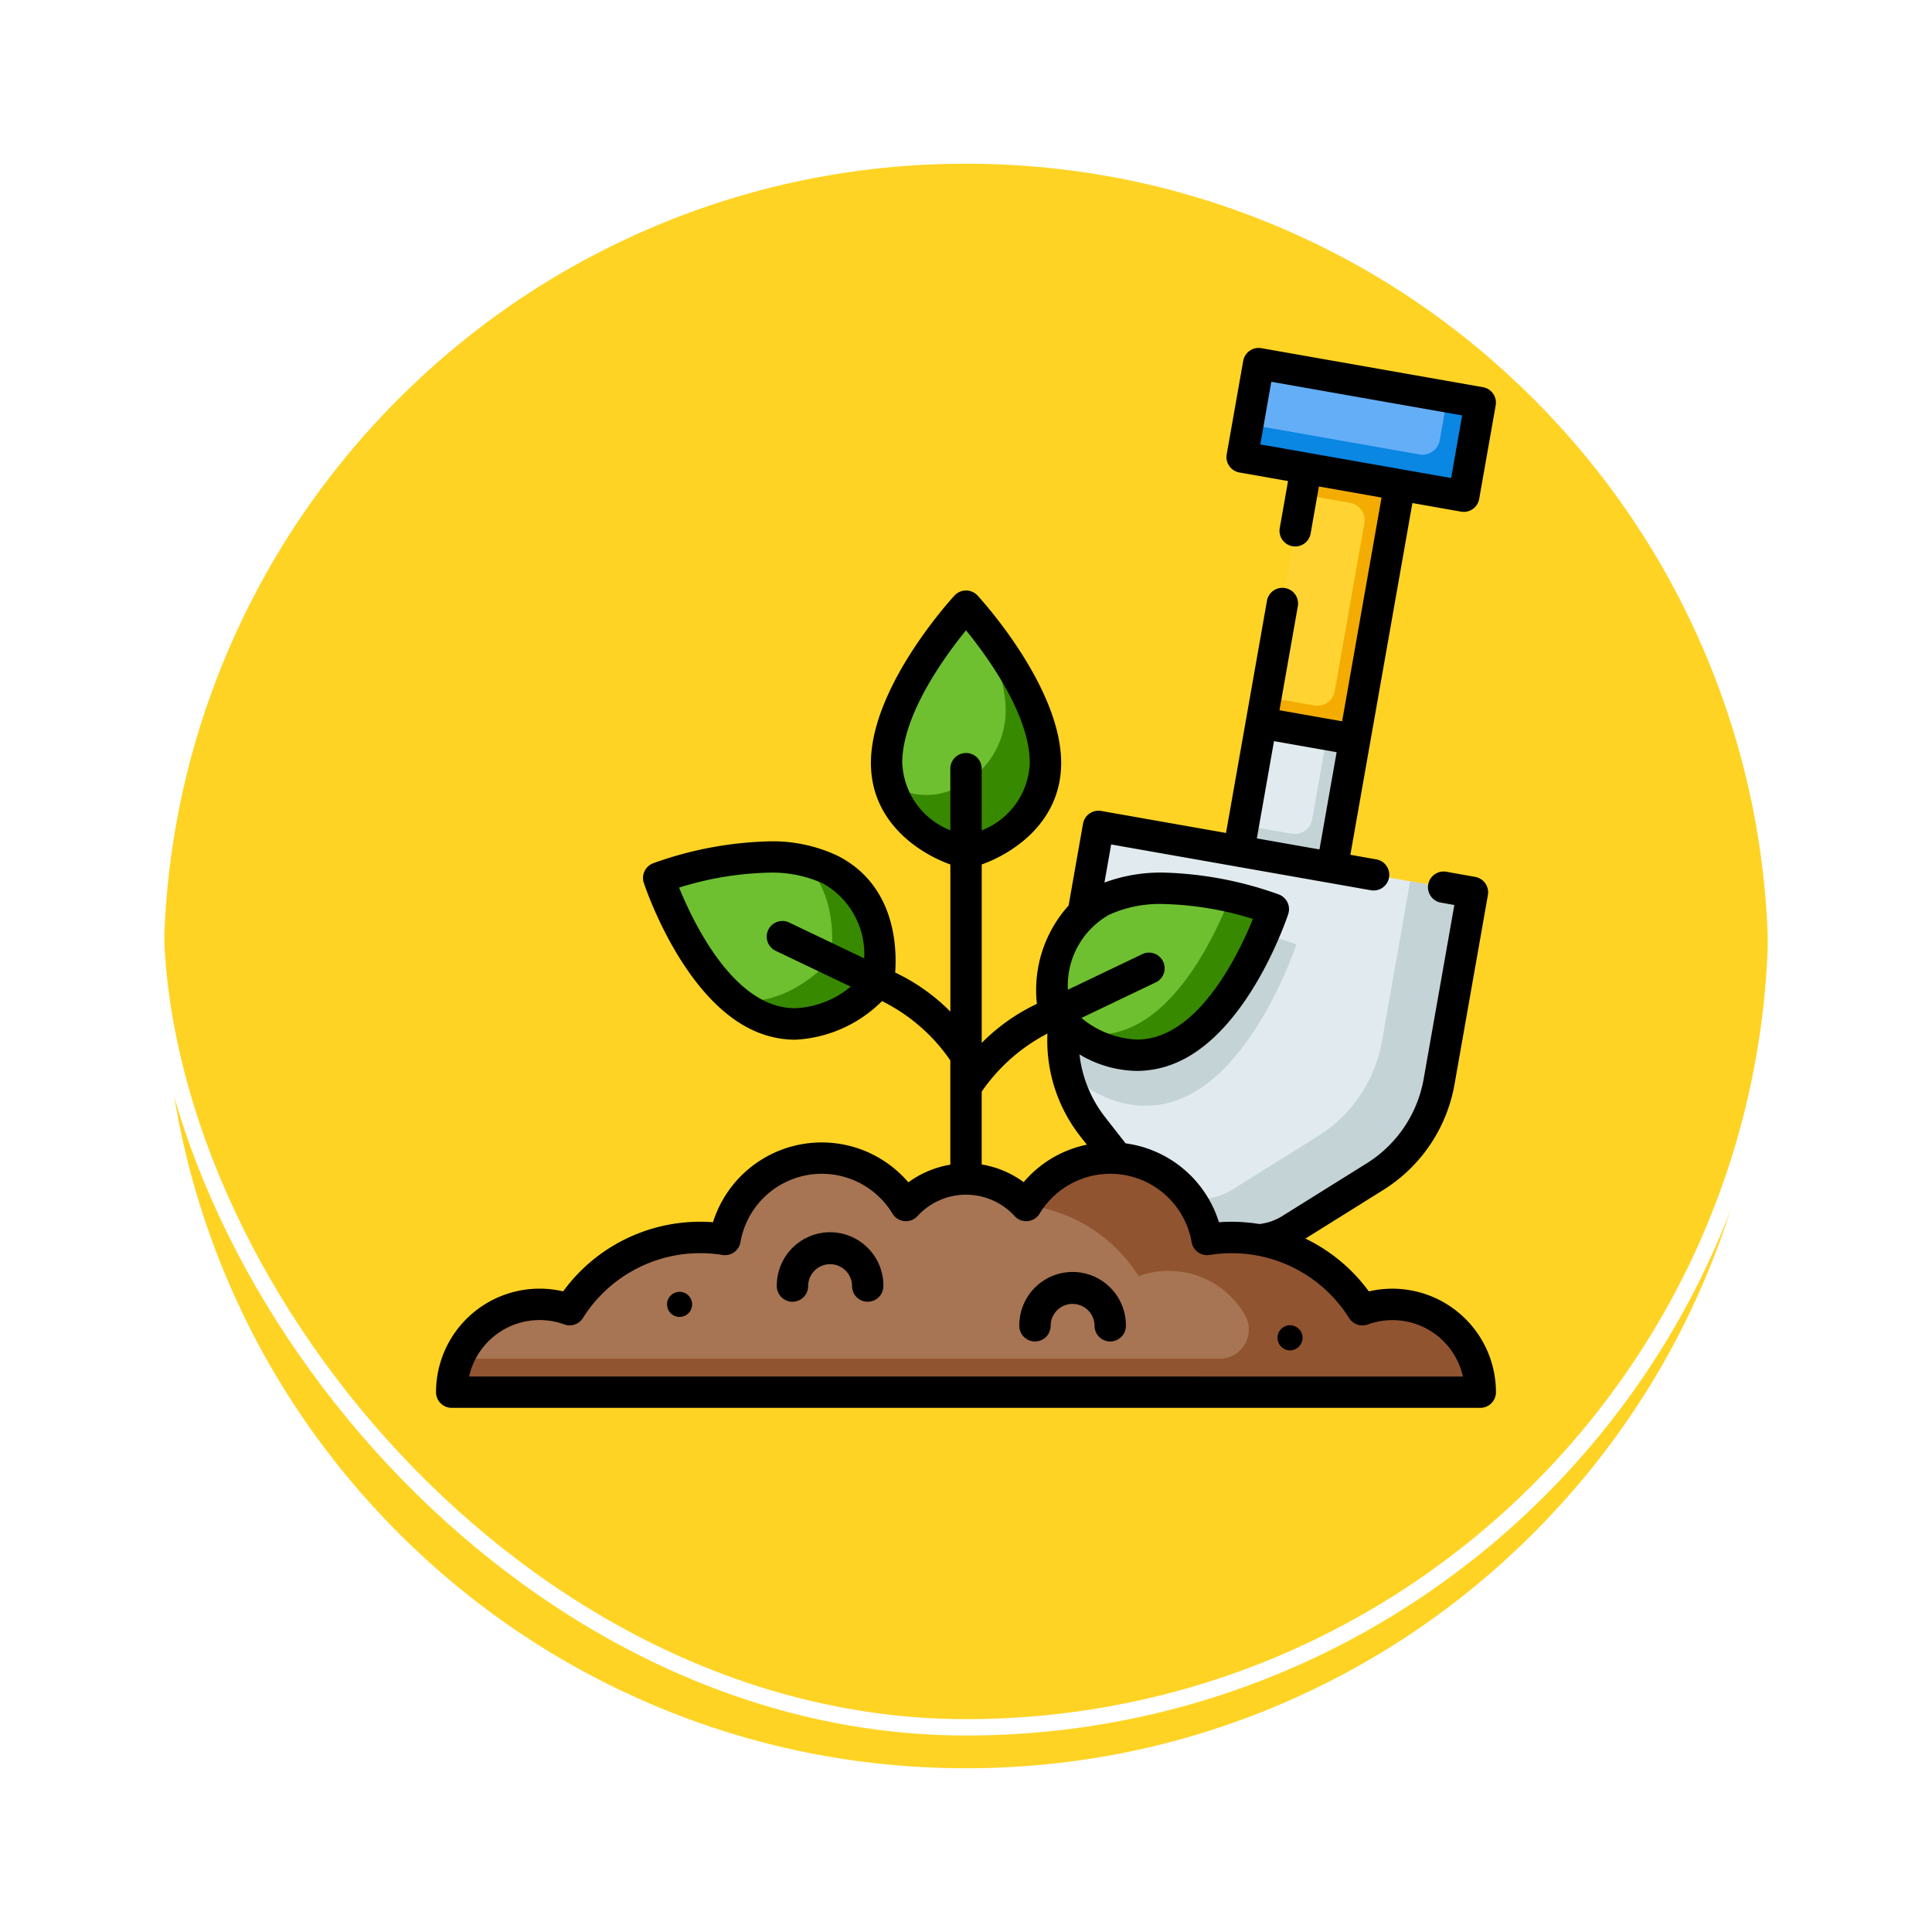 <svg xmlns="http://www.w3.org/2000/svg" xmlns:xlink="http://www.w3.org/1999/xlink" width="118" height="118" viewBox="0 0 118 118">
  <defs>
    <filter id="Trazado_896985" x="0" y="0" width="118" height="118" filterUnits="userSpaceOnUse">
      <feOffset dy="3" input="SourceAlpha"/>
      <feGaussianBlur stdDeviation="3" result="blur"/>
      <feFlood flood-opacity="0.161"/>
      <feComposite operator="in" in2="blur"/>
      <feComposite in="SourceGraphic"/>
    </filter>
  </defs>
  <g id="Grupo_1200182" data-name="Grupo 1200182" transform="translate(-617.84 -8871.136)">
    <g id="Grupo_1198724" data-name="Grupo 1198724" transform="translate(0.95 4409.813)">
      <g id="Grupo_1198140" data-name="Grupo 1198140" transform="translate(291 615.322)">
        <g id="Grupo_1111318" data-name="Grupo 1111318" transform="translate(334.891 3852)">
          <g id="Grupo_1109826" data-name="Grupo 1109826" transform="translate(0)">
            <g id="Grupo_1098742" data-name="Grupo 1098742" transform="translate(0 0)">
              <g transform="matrix(1, 0, 0, 1, -9, -6)" filter="url(#Trazado_896985)">
                <g id="Trazado_896985-2" data-name="Trazado 896985" transform="translate(9 6)" fill="#fc0" opacity="0.859">
                  <path d="M 50 99.5 C 43.317 99.5 36.835 98.191 30.732 95.61 C 24.838 93.117 19.544 89.548 14.998 85.002 C 10.452 80.456 6.883 75.162 4.39 69.268 C 1.809 63.165 0.5 56.683 0.5 50 C 0.5 43.317 1.809 36.835 4.39 30.732 C 6.883 24.838 10.452 19.544 14.998 14.998 C 19.544 10.452 24.838 6.883 30.732 4.39 C 36.835 1.809 43.317 0.5 50 0.5 C 56.683 0.5 63.165 1.809 69.267 4.39 C 75.162 6.883 80.456 10.452 85.002 14.998 C 89.548 19.544 93.117 24.838 95.61 30.732 C 98.191 36.835 99.5 43.317 99.5 50 C 99.5 56.683 98.191 63.165 95.61 69.268 C 93.117 75.162 89.548 80.456 85.002 85.002 C 80.456 89.548 75.162 93.117 69.267 95.61 C 63.165 98.191 56.683 99.5 50 99.5 Z" stroke="none"/>
                  <path d="M 50 1 C 43.385 1 36.968 2.295 30.927 4.85 C 25.092 7.318 19.852 10.851 15.352 15.352 C 10.851 19.852 7.318 25.092 4.85 30.927 C 2.295 36.968 1 43.385 1 50 C 1 56.615 2.295 63.032 4.85 69.073 C 7.318 74.908 10.851 80.148 15.352 84.648 C 19.852 89.149 25.092 92.682 30.927 95.15 C 36.968 97.705 43.385 99 50 99 C 56.615 99 63.032 97.705 69.073 95.15 C 74.907 92.682 80.148 89.149 84.648 84.648 C 89.149 80.148 92.682 74.908 95.15 69.073 C 97.704 63.032 99 56.615 99 50 C 99 43.385 97.704 36.968 95.15 30.927 C 92.682 25.092 89.149 19.852 84.648 15.352 C 80.148 10.851 74.907 7.318 69.073 4.85 C 63.032 2.295 56.615 1 50 1 M 50 -7.62939453125e-06 C 77.614 -7.62939453125e-06 100 22.386 100 50 L 100 50 C 100 77.614 77.614 100 50 100 C 22.386 100 0 77.614 0 50 L 0 50 C 0 22.386 22.386 -7.62939453125e-06 50 -7.62939453125e-06 Z" stroke="none" fill="#fff"/>
                </g>
              </g>
              <g id="Rectángulo_400907" data-name="Rectángulo 400907" transform="translate(0)" fill="none" stroke="#fff" stroke-width="1">
                <rect width="100" height="100" rx="50" stroke="none"/>
                <rect x="0.5" y="0.5" width="99" height="99" rx="49.5" fill="none"/>
              </g>
            </g>
          </g>
        </g>
      </g>
    </g>
    <g id="jardineria_1_" data-name="jardineria (1)" transform="translate(644.471 8892.385)">
      <path id="Trazado_1034323" data-name="Trazado 1034323" d="M312.369,256.082l1.338.236a4.3,4.3,0,0,0,3.022-.587l5.16-3.223a8.592,8.592,0,0,0,3.91-5.795l2.04-11.568-11.423-2.014-11.422-2.015-2.04,11.568a8.592,8.592,0,0,0,1.692,6.783l3.747,4.793a4.294,4.294,0,0,0,2.638,1.585Zm0,0" transform="translate(-264.534 -201.894)" fill="#e1ebef"/>
      <path id="Trazado_1034324" data-name="Trazado 1034324" d="M310.235,287.75c4.432-1.989,6.853-9.336,6.853-9.336s-7.229-2.751-11.567-.565a5.692,5.692,0,0,0-1.979,1.62l-.582,3.3a8.589,8.589,0,0,0,.1,3.467C304.351,287.36,307.092,289.161,310.235,287.75Zm0,0" transform="translate(-264.54 -241.98)" fill="#c4d3d6"/>
      <path id="Trazado_1034325" data-name="Trazado 1034325" d="M357.913,257.668l-1.722,9.77a8.592,8.592,0,0,1-3.91,5.795l-5.16,3.223a4.3,4.3,0,0,1-3.022.587l-1.338-.236-1.151-.2.665.851a4.3,4.3,0,0,0,2.639,1.585l1.338.236,1.338.236a4.3,4.3,0,0,0,3.022-.587l5.16-3.223a8.592,8.592,0,0,0,3.91-5.795l2.04-11.568Zm0,0" transform="translate(-298.417 -225.088)" fill="#c4d3d6"/>
      <path id="Trazado_1034326" data-name="Trazado 1034326" d="M391.978,181.671l-2.856-.5-1.38,7.826,2.856.5,2.856.5,1.38-7.826Zm0,0" transform="translate(-338.716 -158.26)" fill="#e1ebef"/>
      <path id="Trazado_1034327" data-name="Trazado 1034327" d="M393.141,186.773l-.914,5.183a1.074,1.074,0,0,1-1.244.871l-1.8-.317-1.163-.205-.28,1.586,2.856.5,2.856.5,1.38-7.826Zm0,0" transform="translate(-338.716 -163.157)" fill="#c4d3d6"/>
      <path id="Trazado_1034328" data-name="Trazado 1034328" d="M404.254,58.707l-2.856-.5-2.742,15.548,2.856.5,2.856.5L407.11,59.21Zm0,0" transform="translate(-348.251 -50.843)" fill="#ffd432"/>
      <path id="Trazado_1034329" data-name="Trazado 1034329" d="M401.4,58.2l-.28,1.586,2.961.522a1.074,1.074,0,0,1,.871,1.244l-1.809,10.259a1.074,1.074,0,0,1-1.244.871l-2.961-.522-.28,1.586,5.711,1.007,2.742-15.548Zm0,0" transform="translate(-348.254 -50.843)" fill="#f4ac03"/>
      <path id="Trazado_1034330" data-name="Trazado 1034330" d="M403.432,12.817l.5-2.856L390.4,7.574l-.5,2.856-.5,2.856,13.538,2.387Zm0,0" transform="translate(-340.156 -6.615)" fill="#64aef7"/>
      <path id="Trazado_1034331" data-name="Trazado 1034331" d="M401.926,23.652l-.466,2.644a1.074,1.074,0,0,1-1.244.871l-10.471-1.846-.354,2.01,13.538,2.387,1.007-5.711Zm0,0" transform="translate(-340.156 -20.661)" fill="#0a86e3"/>
      <path id="Trazado_1034332" data-name="Trazado 1034332" d="M59.67,405.625H70.4a5.366,5.366,0,0,0-7.2-5.038,9.451,9.451,0,0,0-9.486-4.292,6,6,0,0,0-11.047-2.075,4.979,4.979,0,0,0-7.348,0A6,6,0,0,0,24.263,396.3a9.558,9.558,0,0,0-1.495-.118,9.439,9.439,0,0,0-7.991,4.41,5.366,5.366,0,0,0-7.2,5.038Zm0,0" transform="translate(-6.616 -341.845)" fill="#a77554"/>
      <path id="Trazado_1034333" data-name="Trazado 1034333" d="M65.033,400.262a5.359,5.359,0,0,0-1.84.324,9.446,9.446,0,0,0-9.486-4.291A6,6,0,0,0,42.671,394.2a9.448,9.448,0,0,1,6.859,4.341,5.37,5.37,0,0,1,6.509,2.4,1.783,1.783,0,0,1-1.571,2.641H7.978a5.343,5.343,0,0,0-.4,2.043H70.4a5.363,5.363,0,0,0-5.363-5.363Zm0,0" transform="translate(-6.616 -341.845)" fill="#915431"/>
      <path id="Trazado_1034334" data-name="Trazado 1034334" d="M120.958,253.56s-3.25,3.841-7.2,2.066c-4.011-1.8-6.2-8.451-6.2-8.451s6.544-2.49,10.47-.511C121.891,248.616,120.958,253.56,120.958,253.56Zm0,0" transform="translate(-93.952 -214.808)" fill="#6ec030"/>
      <path id="Trazado_1034335" data-name="Trazado 1034335" d="M150.291,247.959a6.758,6.758,0,0,0-1.728-.577c2.48,2.246,1.757,6.088,1.757,6.088s-2.523,2.982-5.828,2.476a6.758,6.758,0,0,0,1.532.973c3.954,1.775,7.2-2.066,7.2-2.066S154.161,249.91,150.291,247.959Zm0,0" transform="translate(-126.222 -216.103)" fill="#378900"/>
      <path id="Trazado_1034336" data-name="Trazado 1034336" d="M297.731,268.709s3.25,3.842,7.2,2.066c4.011-1.8,6.2-8.451,6.2-8.451s-6.544-2.49-10.47-.511c-3.87,1.951-2.937,6.895-2.937,6.895Zm0,0" transform="translate(-260 -228.042)" fill="#6ec030"/>
      <path id="Trazado_1034337" data-name="Trazado 1034337" d="M317.349,265.066c-.594,1.567-2.675,6.457-6.027,7.962a5.151,5.151,0,0,1-3.568.269,5.835,5.835,0,0,0,6.023.987c4.011-1.8,6.2-8.451,6.2-8.451a22.018,22.018,0,0,0-2.631-.767Zm0,0" transform="translate(-268.842 -231.55)" fill="#378900"/>
      <path id="Trazado_1034338" data-name="Trazado 1034338" d="M222.477,139.786s4.852-1.156,4.852-5.491-4.852-9.576-4.852-9.576-4.852,5.251-4.852,9.576S222.477,139.786,222.477,139.786Zm0,0" transform="translate(-190.108 -108.948)" fill="#6ec030"/>
      <path id="Trazado_1034339" data-name="Trazado 1034339" d="M223.621,125.234c1.193,1.84,2.367,4.192,2.367,6.319a5.227,5.227,0,0,1-2.631,4.506,4.147,4.147,0,0,1-4.455-.01l-.035-.022c.828,3.284,4.7,4.208,4.7,4.208s4.852-1.157,4.852-5.491C228.414,130.7,224.172,125.847,223.621,125.234Zm0,0" transform="translate(-191.194 -109.398)" fill="#378900"/>
      <path id="Trazado_1034340" data-name="Trazado 1034340" d="M167.865,427.172a3.259,3.259,0,0,0-3.256,3.256.958.958,0,1,0,1.915,0,1.341,1.341,0,0,1,2.681,0,.958.958,0,1,0,1.915,0,3.26,3.26,0,0,0-3.256-3.256Zm0,0" transform="translate(-143.796 -373.16)"/>
      <path id="Trazado_1034341" data-name="Trazado 1034341" d="M285.006,446.359a3.26,3.26,0,0,0-3.256,3.256.958.958,0,1,0,1.915,0,1.341,1.341,0,0,1,2.681,0,.958.958,0,1,0,1.915,0A3.26,3.26,0,0,0,285.006,446.359Zm0,0" transform="translate(-246.126 -389.921)"/>
      <path id="Trazado_1034342" data-name="Trazado 1034342" d="M408,472.875a.766.766,0,1,1-.766-.766A.766.766,0,0,1,408,472.875Zm0,0" transform="translate(-355.075 -412.415)"/>
      <path id="Trazado_1034343" data-name="Trazado 1034343" d="M113.122,456.72a.766.766,0,1,1-.766-.766A.766.766,0,0,1,113.122,456.72Zm0,0" transform="translate(-97.48 -398.302)"/>
      <path id="Trazado_1034344" data-name="Trazado 1034344" d="M58.416,57.46a6.349,6.349,0,0,0-1.443.165A10.373,10.373,0,0,0,53.1,54.4l4.76-2.973a9.564,9.564,0,0,0,4.345-6.441l2.04-11.568a.958.958,0,0,0-.777-1.109L61.739,32a.958.958,0,1,0-.332,1.886l.788.139L60.321,44.653A7.645,7.645,0,0,1,56.848,49.8l-5.161,3.223a3.354,3.354,0,0,1-1.406.487,10.494,10.494,0,0,0-1.7-.138q-.381,0-.764.028a6.937,6.937,0,0,0-5.7-4.817l-1.251-1.6A7.592,7.592,0,0,1,39.3,43.151,7.011,7.011,0,0,0,42.8,44.159h0a6.137,6.137,0,0,0,2.527-.552c4.346-1.951,6.625-8.736,6.721-9.024a.958.958,0,0,0-.569-1.2,22.476,22.476,0,0,0-7.037-1.337,9.92,9.92,0,0,0-3.617.608l.41-2.326,7.623,1.344h0l5.711,1.007h0l2.5.441a.958.958,0,1,0,.333-1.886l-1.557-.275,1.214-6.883,2.575-14.6,2.97.524a.976.976,0,0,0,.167.015.958.958,0,0,0,.942-.791l1.007-5.711A.958.958,0,0,0,63.946,2.4L50.408.016A.958.958,0,0,0,49.3.793L48.292,6.5a.957.957,0,0,0,.776,1.109l2.97.524-.506,2.871a.957.957,0,1,0,1.886.332l.506-2.871,3.825.675L55.341,22.805l-3.825-.674,1.115-6.323a.958.958,0,1,0-1.886-.332l-1.281,7.266L48.25,29.625l-7.624-1.344a.957.957,0,0,0-1.109.777l-.882,5A7.7,7.7,0,0,0,36.7,40.063a11.84,11.84,0,0,0-3.371,2.387v-10.9c2-.717,4.852-2.641,4.852-6.2,0-4.647-4.9-10-5.106-10.226a.958.958,0,0,0-1.407,0c-.209.226-5.106,5.58-5.106,10.226,0,3.559,2.854,5.483,4.852,6.2v8.988a11.853,11.853,0,0,0-3.371-2.387c.118-1.633-.032-5.377-3.54-7.145a9.316,9.316,0,0,0-4.205-.867,22.476,22.476,0,0,0-7.037,1.337.958.958,0,0,0-.569,1.2c.095.288,2.374,7.073,6.721,9.024a6.14,6.14,0,0,0,2.527.553,8.063,8.063,0,0,0,5.3-2.358,10.986,10.986,0,0,1,4.172,3.622v6.369a5.964,5.964,0,0,0-2.563,1.079A6.962,6.962,0,0,0,16.916,53.4c-.255-.019-.51-.029-.763-.029a10.353,10.353,0,0,0-8.389,4.252A6.326,6.326,0,0,0,0,63.78a.958.958,0,0,0,.958.958H63.779a.958.958,0,0,0,.958-.958,6.328,6.328,0,0,0-6.32-6.32Zm-7.4-55.391L62.67,4.123,62,7.948l-2.97-.524L53.314,6.417h0l-2.969-.524Zm.165,21.948,3.825.675-1.048,5.94-3.825-.674ZM20.194,39.945c-2.75-1.234-4.621-5.194-5.348-6.983a19.725,19.725,0,0,1,5.449-.911,7.448,7.448,0,0,1,3.343.662,4.94,4.94,0,0,1,2.514,4.571l-4.607-2.2a.958.958,0,0,0-.826,1.728l4.607,2.2a5.682,5.682,0,0,1-3.389,1.318,4.234,4.234,0,0,1-1.743-.384Zm24.249-5.979a19.8,19.8,0,0,1,5.449.911c-.725,1.79-2.592,5.745-5.348,6.983a4.241,4.241,0,0,1-1.742.384h0a5.706,5.706,0,0,1-3.385-1.32l4.6-2.2A.958.958,0,0,0,43.192,37l-4.6,2.2A4.962,4.962,0,0,1,41.1,34.627a7.453,7.453,0,0,1,3.343-.661Zm-7.1,7.911a9.481,9.481,0,0,0,2.015,6.287l.395.5a6.881,6.881,0,0,0-3.863,2.288,5.961,5.961,0,0,0-2.562-1.079V45.423a11.072,11.072,0,0,1,4.016-3.546Zm-8.868-16.53c0-2.948,2.607-6.518,3.895-8.1,1.289,1.582,3.894,5.147,3.894,8.1a4.6,4.6,0,0,1-2.937,4.121V25.73a.958.958,0,1,0-1.915,0v3.731a4.623,4.623,0,0,1-2.937-4.114ZM2.02,62.823a4.41,4.41,0,0,1,5.812-3.181.957.957,0,0,0,1.138-.388,8.456,8.456,0,0,1,7.182-3.964A8.574,8.574,0,0,1,17.5,55.4a.958.958,0,0,0,1.094-.782,5.044,5.044,0,0,1,9.285-1.742.958.958,0,0,0,1.525.151,4.021,4.021,0,0,1,5.936,0,.958.958,0,0,0,1.525-.151,5.044,5.044,0,0,1,9.285,1.742.958.958,0,0,0,1.094.782,8.575,8.575,0,0,1,1.344-.107,8.456,8.456,0,0,1,7.182,3.964.957.957,0,0,0,1.138.388,4.41,4.41,0,0,1,5.812,3.181Zm0,0" transform="translate(0 0)"/>
    </g>
  </g>
</svg>
